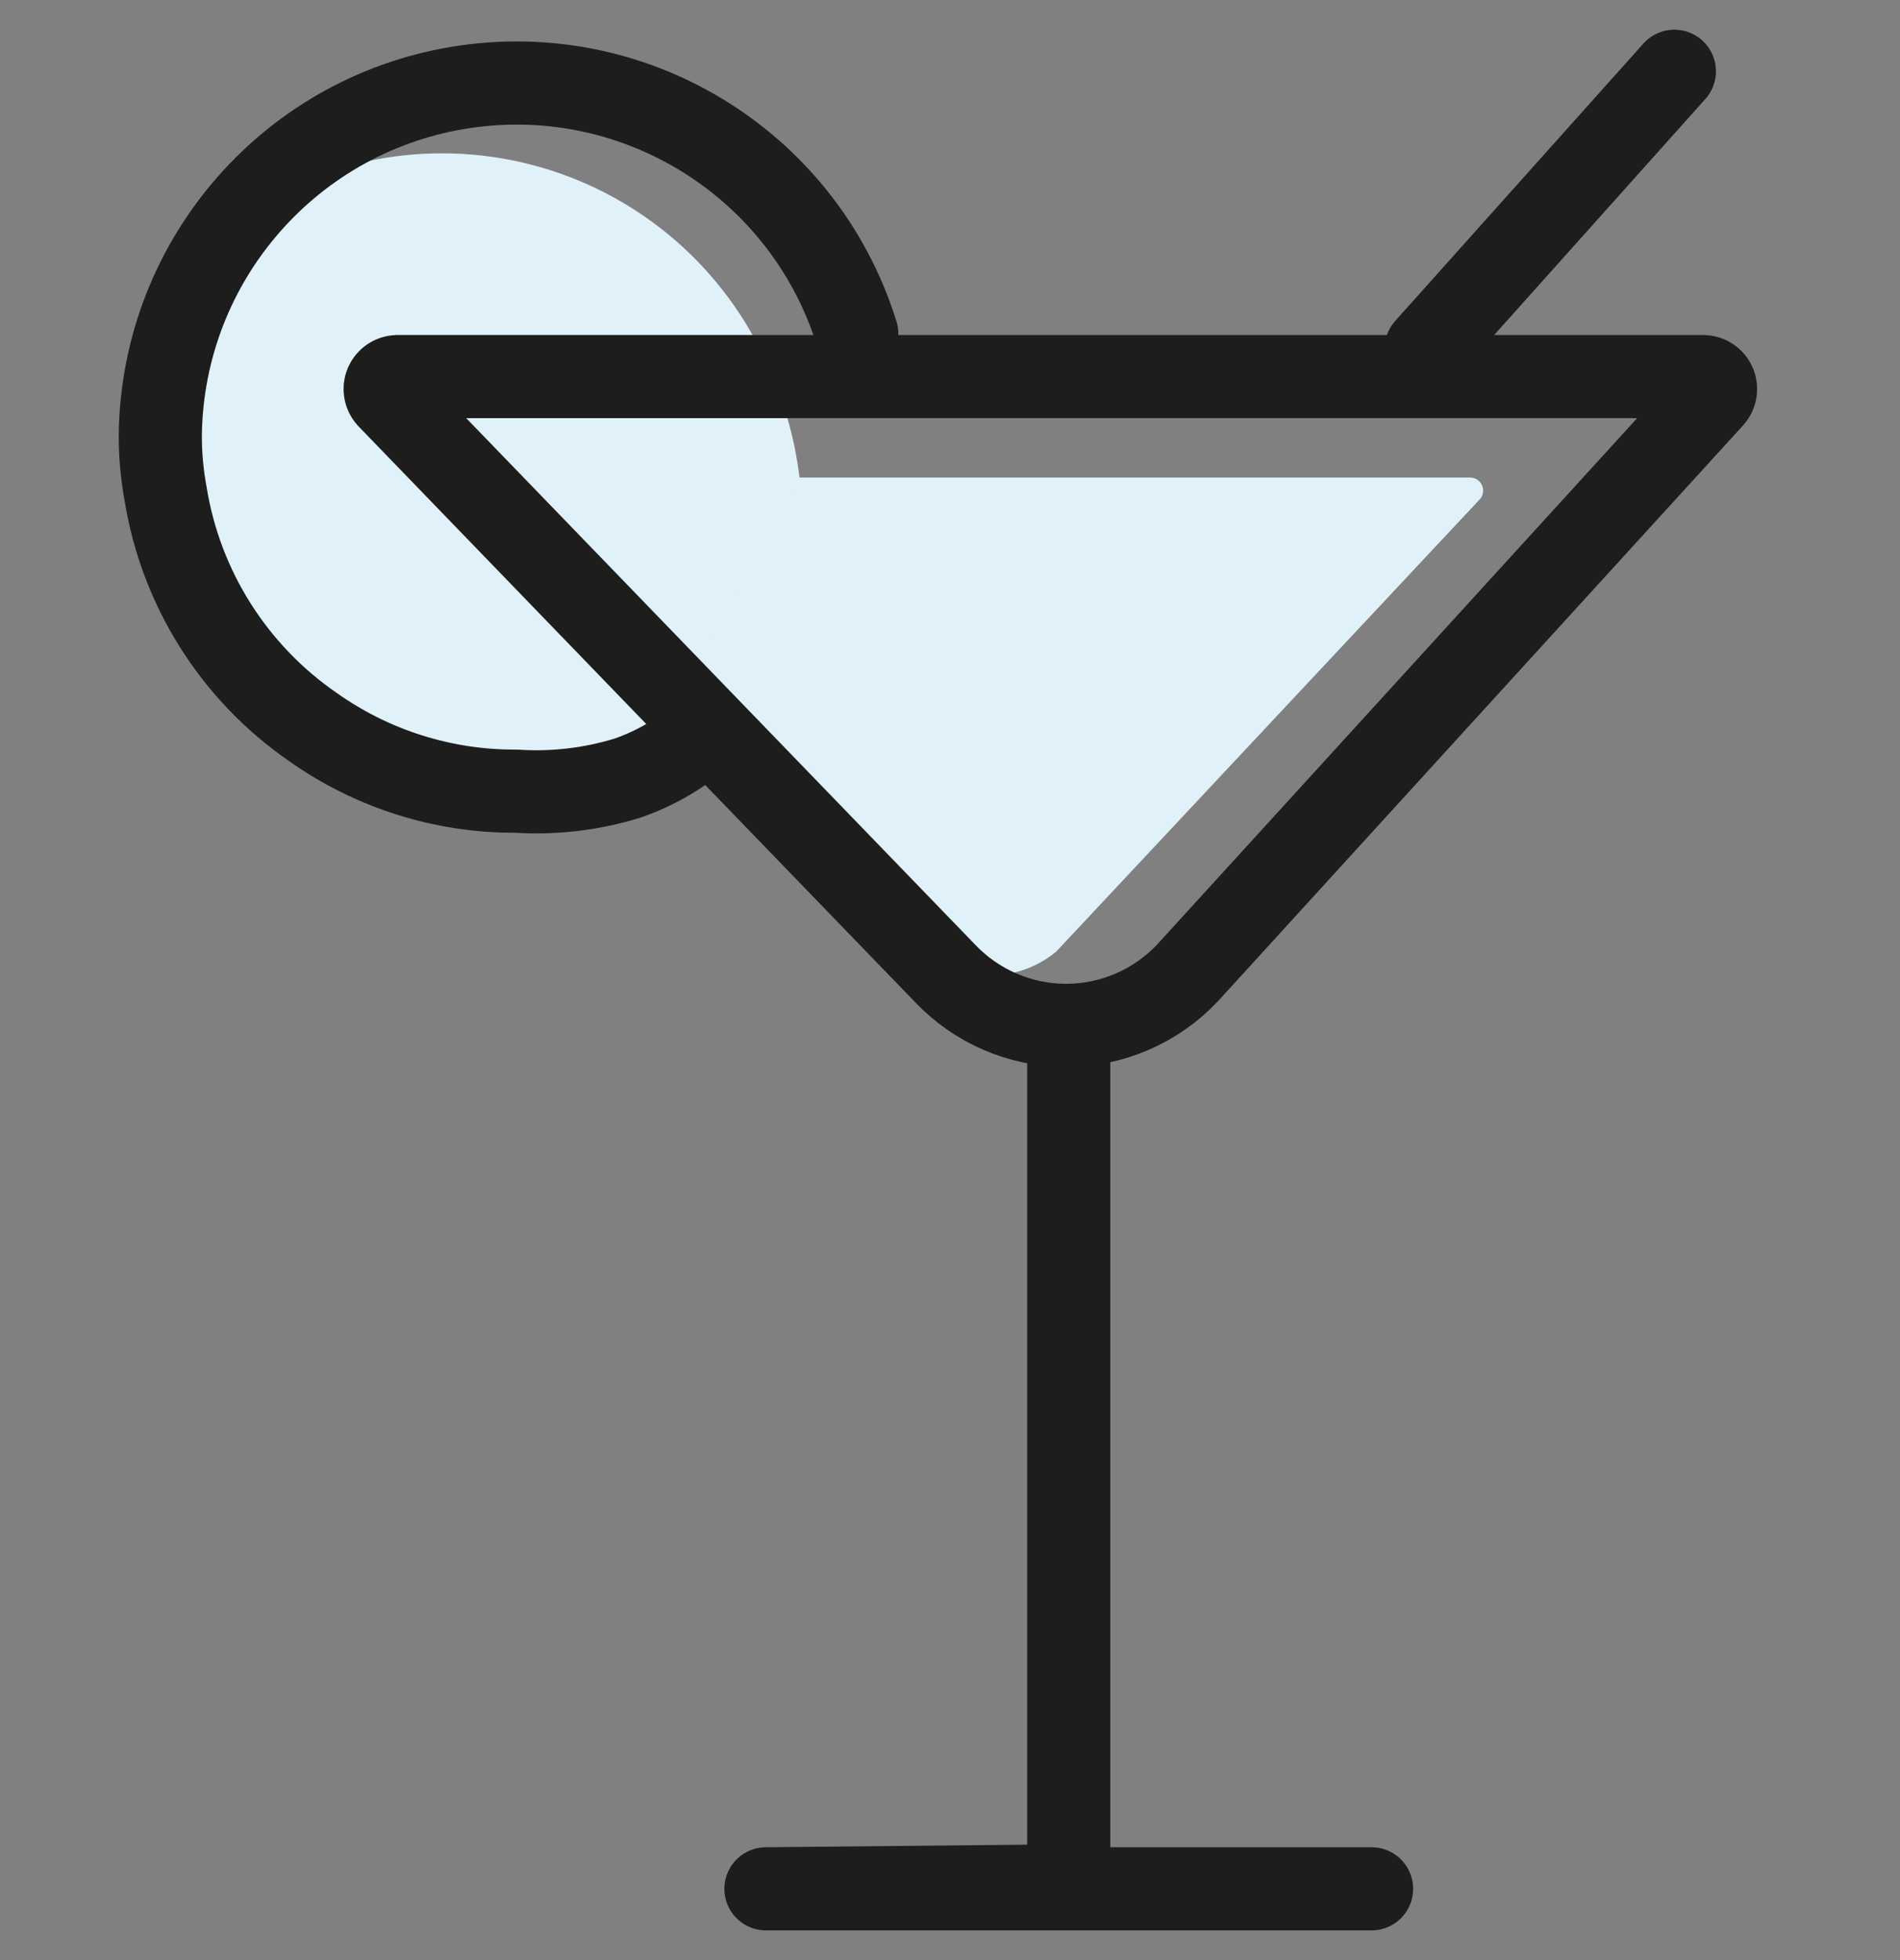 <svg xmlns="http://www.w3.org/2000/svg" width="32" height="33" viewBox="0 0 32 33">
    <rect x="0" y="0" width="32" height="33" fill="#808080" stroke="none"/>
    <g fill="none" fill-rule="evenodd">
        <path fill="#E0F1FA" fill-rule="nonzero" d="M22.91 7.92l-7.12 7.6c-.36.3-.828.442-1.295.393-.467-.049-.894-.284-1.185-.653l-.31-.32-3.57-3.67-1.49 1.05c-.608.187-1.245.262-1.88.22-1.225.006-2.42-.372-3.42-1.08L.16 7.54h22.59c.092-.004.176.05.212.134.036.085.015.183-.052.246z" transform="translate(2 .5)"/>
        <path fill="#E0F1FA" fill-rule="nonzero" d="M11.48 7.67L9.3 11.51l-.54.94c-.608.187-1.245.262-1.88.22-1.225.006-2.42-.372-3.42-1.08L1 7.67c-.061-.33-.092-.665-.09-1 0-1.277.406-2.52 1.16-3.55 1.471-1 3.311-1.297 5.022-.808 1.711.488 3.117 1.711 3.838 3.338.294.638.48 1.32.55 2.02z" transform="translate(2 .5)"/>
        <path stroke="#1D1D1B" stroke-linecap="round" stroke-linejoin="round" stroke-width="1.4" d="M16 17.05L16 31.25 10.9 31.3 21.1 31.3M26.2.7L22.02 5.37M9.51 12.12c-.29.203-.606.364-.94.48-.608.187-1.245.262-1.88.22-1.225.006-2.42-.372-3.42-1.08-1.326-.914-2.222-2.33-2.48-3.92-.061-.33-.092-.665-.09-1C.738 3.869 2.918 1.383 5.839.96 8.76.537 11.555 2.3 12.43 5.12" transform="translate(2 .5)"/>
        <path stroke="#1D1D1B" stroke-linecap="round" stroke-linejoin="round" stroke-width="1.4" d="M4.69 5.84h22c.082.003.154.052.187.127.032.075.017.162-.037.223L18 15.88c-.531.563-1.27.883-2.045.883-.774 0-1.514-.32-2.045-.883L4.54 6.19c-.054-.06-.069-.148-.037-.223.033-.075.105-.124.187-.127z" transform="translate(2 .5)"/>
    </g>
</svg>
